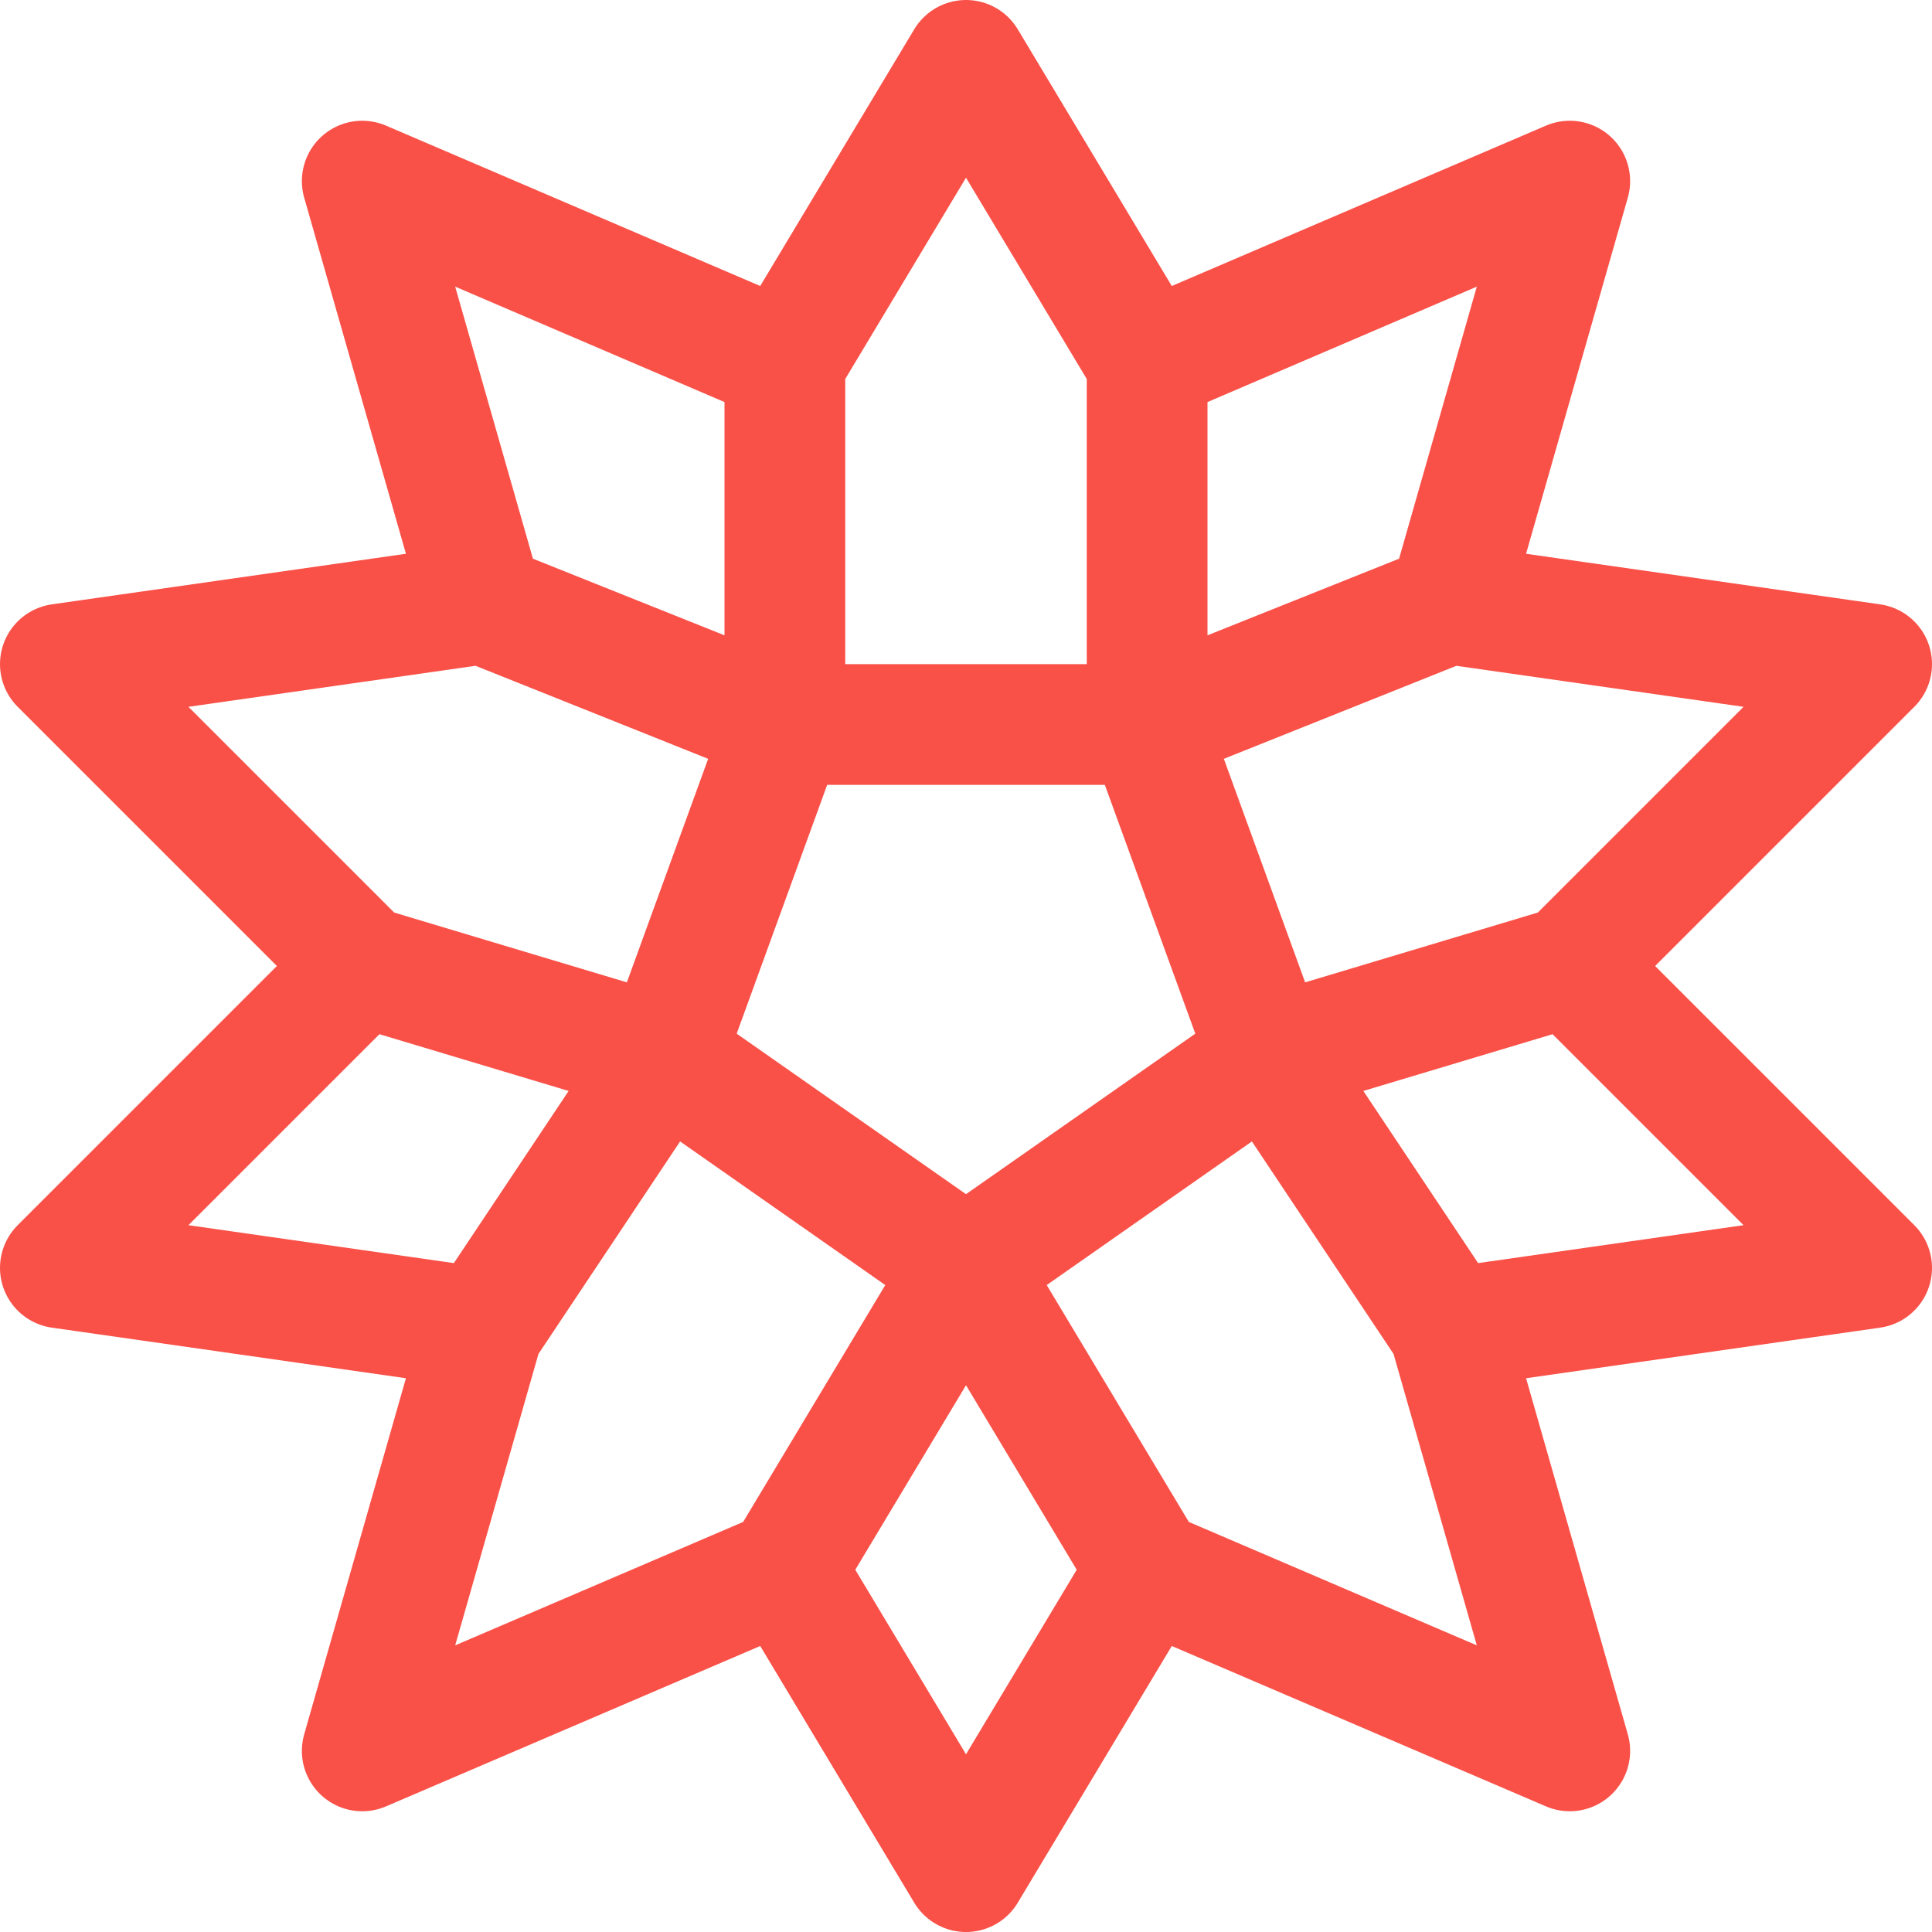 <svg xmlns="http://www.w3.org/2000/svg" width="16" height="16"><path fill="none" fill-rule="evenodd" stroke="#F95148" stroke-linecap="square" stroke-linejoin="round" d="m9.5 13 3.5 1.5-1-3.5 3.5-.5L13 8l2.5-2.5L12 5l1-3.5L9.5 3 8 .5 6.5 3 3 1.5 4 5l-3.5.5L3 8 .5 10.5 4 11l-1 3.5L6.5 13 8 15.5 9.5 13ZM4 11l1.5-2.25L3 8m3.5-2-1 2.75L8 10.5l2.5-1.75L9.5 6h-3ZM13 8l-2.5.75L12 11m-5.5 2L8 10.5 9.5 13M4 5l2.5 1V3m3 0v3L12 5"/></svg>